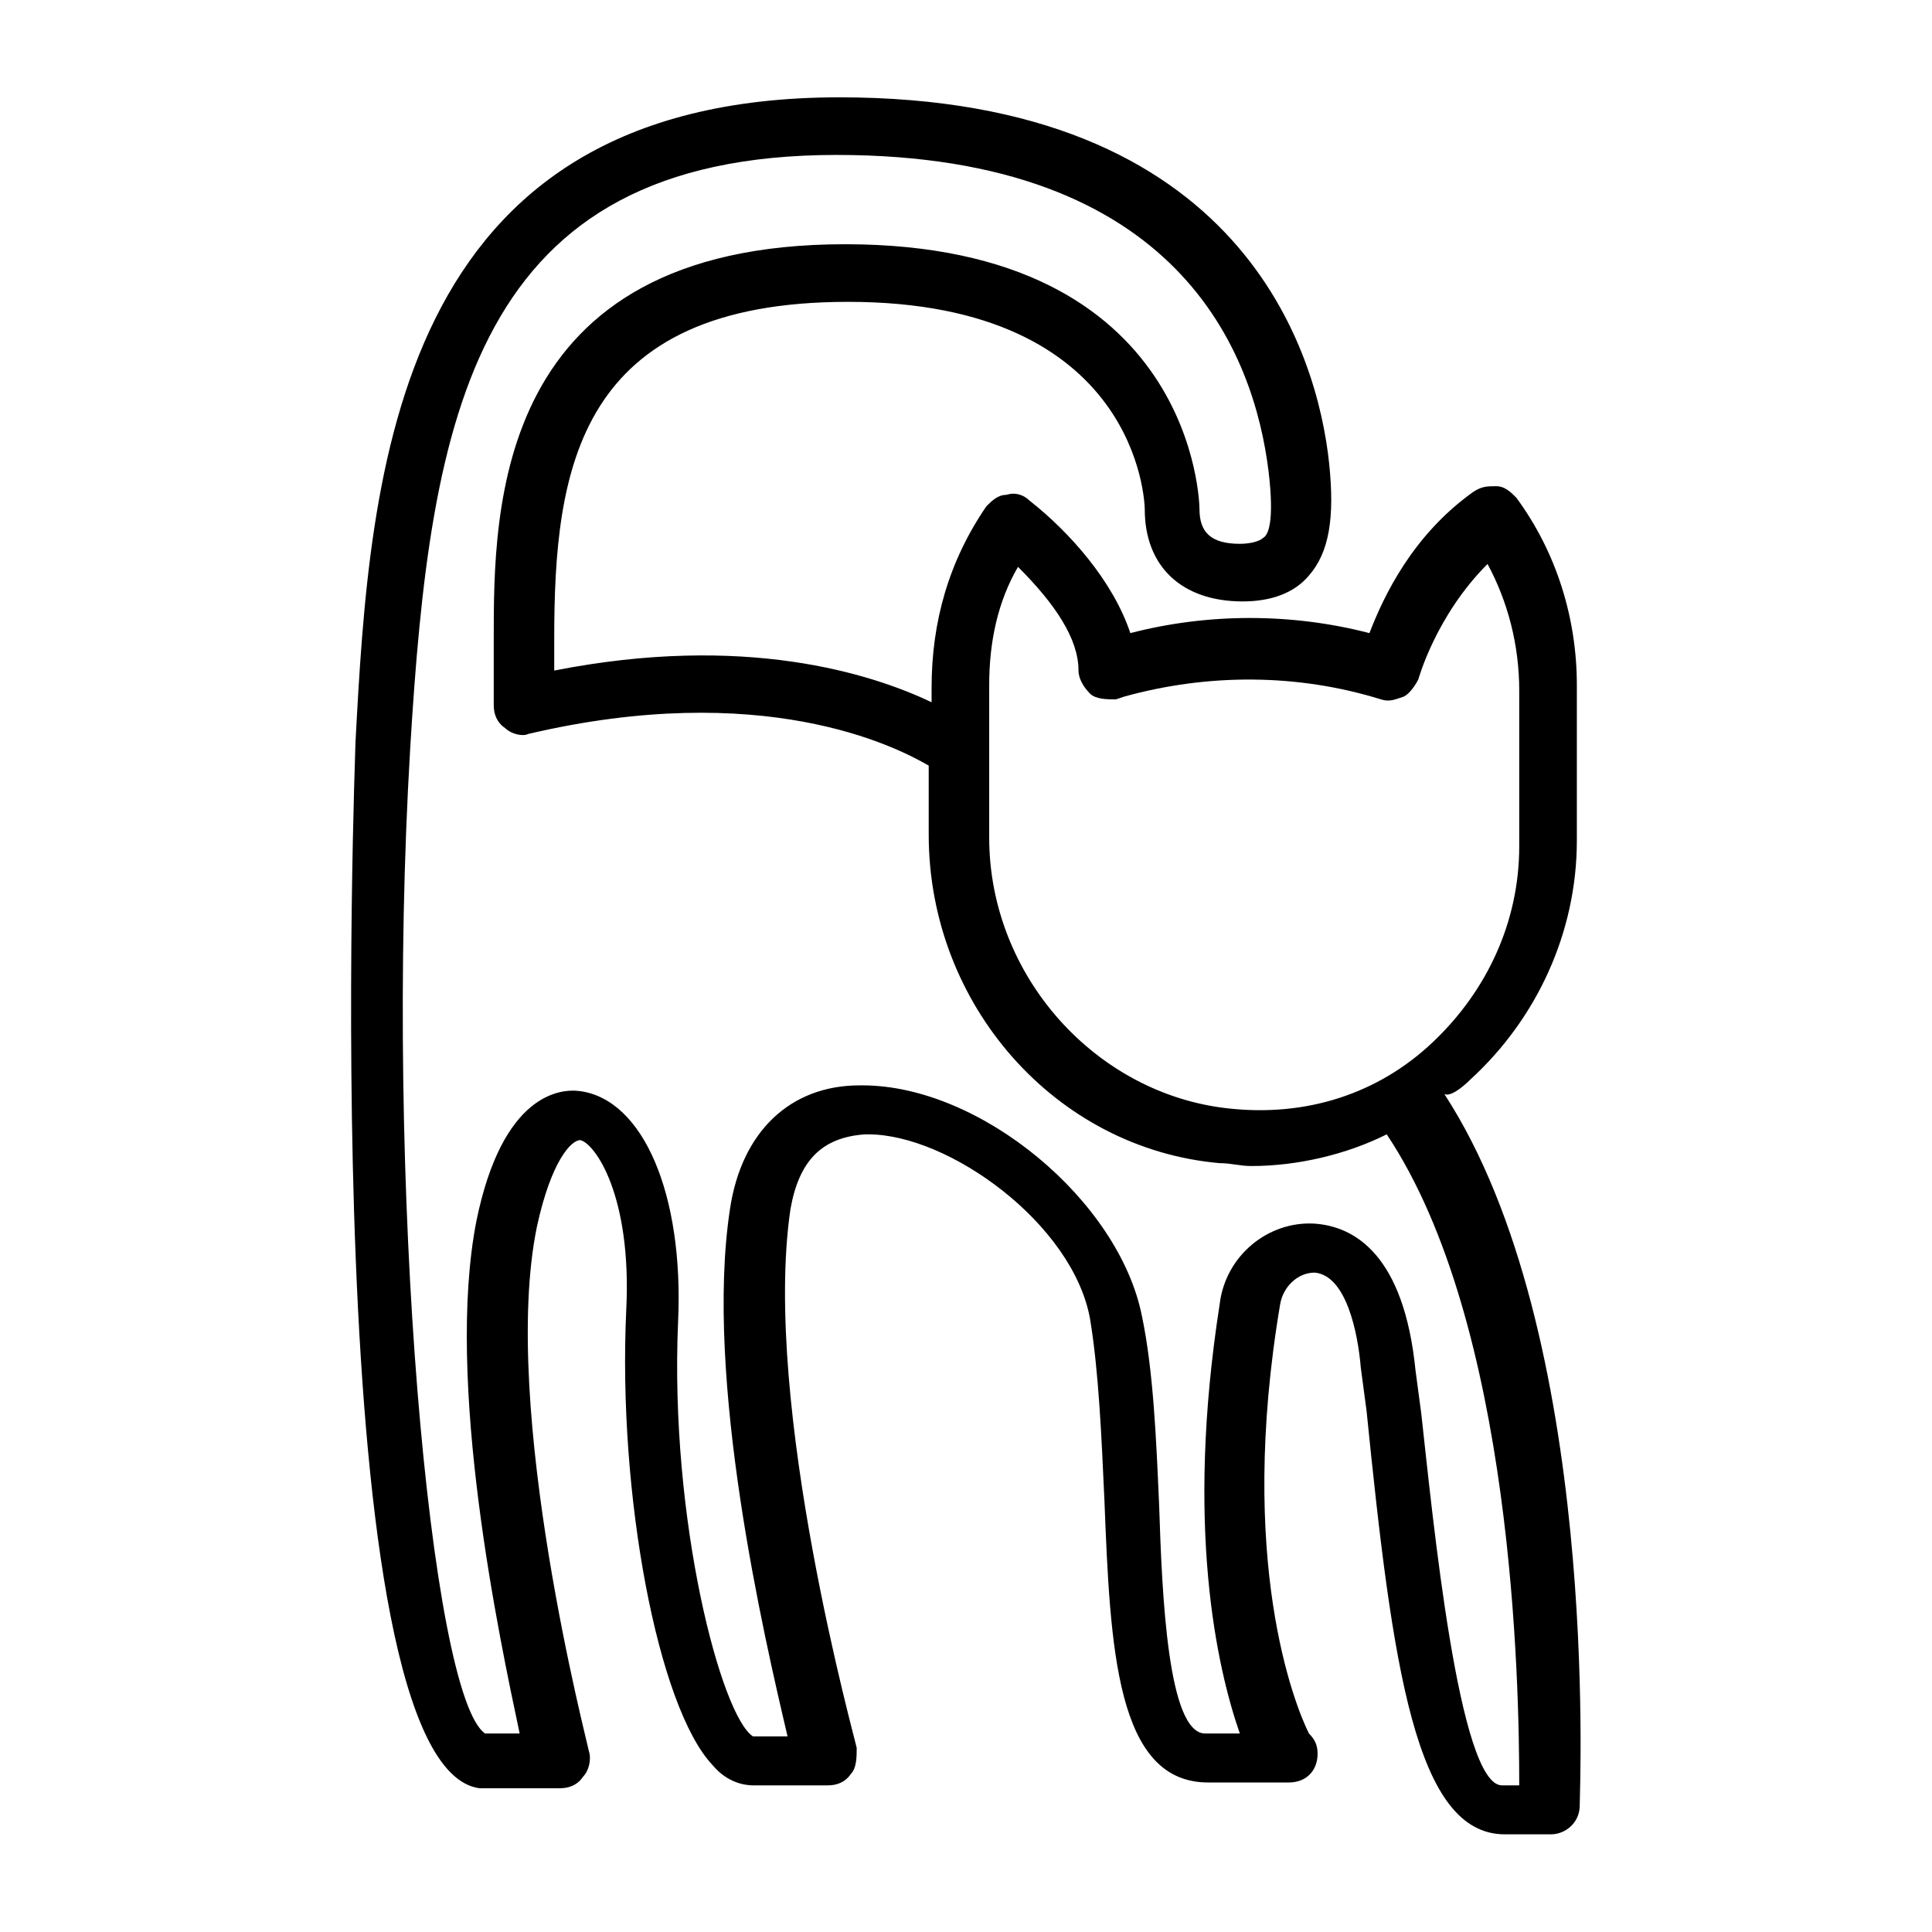 <?xml version="1.0" encoding="UTF-8" standalone="no"?>
<svg
   version="1.1"
   x="0px"
   y="0px"
   viewBox="0 0 100 100"
   xml:space="preserve"
   id="svg26"
   sodipodi:docname="noun-cat-1383351.svg"
   width="100"
   height="100"
   inkscape:version="1.2.2 (732a01da63, 2022-12-09, custom)"
   xmlns:inkscape="http://www.inkscape.org/namespaces/inkscape"
   xmlns:sodipodi="http://sodipodi.sourceforge.net/DTD/sodipodi-0.dtd"
   xmlns="http://www.w3.org/2000/svg"
   xmlns:svg="http://www.w3.org/2000/svg"><defs
     id="defs30" /><sodipodi:namedview
     id="namedview28"
     pagecolor="#ffffff"
     bordercolor="#666666"
     borderopacity="1.0"
     inkscape:showpageshadow="2"
     inkscape:pageopacity="0.0"
     inkscape:pagecheckerboard="0"
     inkscape:deskcolor="#d1d1d1"
     showgrid="false"
     inkscape:zoom="11.619179"
     inkscape:cx="51.079342"
     inkscape:cy="57.878446"
     inkscape:window-width="3770"
     inkscape:window-height="2089"
     inkscape:window-x="70"
     inkscape:window-y="34"
     inkscape:window-maximized="1"
     inkscape:current-layer="svg26" /><g
     id="g20"
     transform="matrix(1.491,0,0,1.491,-23.2,-25.379)"><path
       d="m 66.6,54.5 c 2.3,-2.1 3.7,-5.1 3.7,-8.3 v -5.4 c 0,-2.3 -0.7,-4.6 -2.1,-6.5 -0.2,-0.2 -0.4,-0.4 -0.7,-0.4 -0.3,0 -0.5,0 -0.8,0.2 -2.1,1.5 -3.1,3.6 -3.6,4.9 -2.7,-0.7 -5.6,-0.7 -8.3,0 -0.6,-1.8 -2.1,-3.5 -3.5,-4.6 -0.2,-0.2 -0.5,-0.3 -0.8,-0.2 -0.3,0 -0.5,0.2 -0.7,0.4 -1.3,1.9 -1.9,4 -1.9,6.3 v 0.5 C 45.8,40.4 41.4,39 34.8,40.3 v -1.1 c 0,-5.9 0.8,-11.7 10.2,-11.7 10.1,0 10.3,7 10.3,7.2 0,2 1.3,3.2 3.4,3.2 1,0 1.8,-0.3 2.3,-0.9 0.7,-0.8 0.9,-2 0.7,-3.9 -0.4,-3.8 -3,-12.7 -17,-12.7 -15.5,0 -16.3,13 -16.8,22.4 0,0.4 -1.4,35.5 4.3,36.3 0,0 0.1,0 0.1,0 H 35 c 0.3,0 0.6,-0.1 0.8,-0.4 0.2,-0.2 0.3,-0.6 0.2,-0.9 0,-0.1 -3.1,-11.9 -1.8,-18.2 0.5,-2.3 1.2,-3 1.5,-3 0.5,0.1 1.8,1.9 1.6,5.9 -0.3,6.4 1.1,13.8 3,15.8 0.5,0.6 1.1,0.7 1.4,0.7 h 2.6 c 0.3,0 0.6,-0.1 0.8,-0.4 0.2,-0.2 0.2,-0.6 0.2,-0.9 C 45.3,77.6 42,65.8 43,59 c 0.3,-1.7 1.1,-2.5 2.6,-2.6 0,0 0,0 0.1,0 2.8,0 7.1,3.1 7.7,6.4 0.3,1.8 0.4,4.1 0.5,6.3 0.2,5.1 0.4,9.8 3.6,9.8 h 2.8 c 0.6,0 1,-0.4 1,-1 0,-0.3 -0.1,-0.5 -0.3,-0.7 -0.5,-1 -2.5,-6 -1,-14.9 0.1,-0.6 0.6,-1.1 1.2,-1.1 1.1,0.1 1.5,2.1 1.6,3.3 L 63,66 c 0.9,8.9 1.7,14.7 4.8,14.7 h 1.6 c 0.5,0 1,-0.4 1,-1 0,-0.7 0.7,-16.4 -4.7,-24.7 0.2,0.1 0.6,-0.2 0.9,-0.5 z M 49.9,40.8 c 0,-1.5 0.3,-2.9 1,-4.1 1.3,1.3 2.1,2.5 2.1,3.6 0,0.3 0.2,0.6 0.4,0.8 0.2,0.2 0.6,0.2 0.9,0.2 l 0.3,-0.1 c 2.9,-0.8 6,-0.8 8.9,0.1 0.3,0.1 0.5,0 0.8,-0.1 0.2,-0.1 0.4,-0.4 0.5,-0.6 0,0 0.6,-2.2 2.4,-4 0.7,1.3 1.1,2.8 1.1,4.4 v 5.4 c 0,2.6 -1.1,5 -3,6.8 -1.9,1.8 -4.4,2.6 -7.1,2.3 C 53.6,55 49.9,50.9 49.9,46.1 Z M 68.3,79 h -0.6 c -1.5,0 -2.4,-9.3 -2.8,-12.9 l -0.2,-1.5 c -0.4,-4 -2.1,-5 -3.5,-5.1 -1.6,-0.1 -3.1,1.1 -3.3,2.8 -1.2,7.7 -0.1,12.6 0.7,14.9 h -1.2 c -1.3,0 -1.5,-4.8 -1.6,-7.9 -0.1,-2.3 -0.2,-4.7 -0.6,-6.6 -0.8,-4 -5.6,-8 -9.7,-8 0,0 -0.1,0 -0.1,0 -2.4,0 -4.1,1.6 -4.5,4.3 -0.9,5.9 1.2,14.9 2,18.3 H 41.7 C 40.6,76.6 38.8,69.8 39.1,62.9 39.3,58.5 37.9,55.2 35.7,54.9 35,54.8 33,55 32.1,59.4 31,65 32.9,73.9 33.6,77.2 H 32.4 C 30.5,75.9 28.9,58.1 29.8,43 30.5,31.4 32,22.4 44.6,22.4 c 11.9,0 14.5,6.9 15,11 0.2,1.7 0,2.2 -0.2,2.3 -0.1,0.1 -0.4,0.2 -0.8,0.2 -1,0 -1.4,-0.4 -1.4,-1.2 0,-0.1 -0.1,-9.2 -12.3,-9.2 -12.2,0 -12.2,9.2 -12.2,13.7 v 2.3 c 0,0.3 0.1,0.6 0.4,0.8 0.2,0.2 0.6,0.3 0.8,0.2 8.1,-1.9 12.7,0.4 13.9,1.1 V 46 c 0,5.9 4.4,10.9 10.1,11.4 0.4,0 0.7,0.1 1.1,0.1 1.6,0 3.3,-0.4 4.7,-1.1 4.4,6.6 4.6,19.1 4.6,22.6 z"
       id="path18" /></g></svg>
